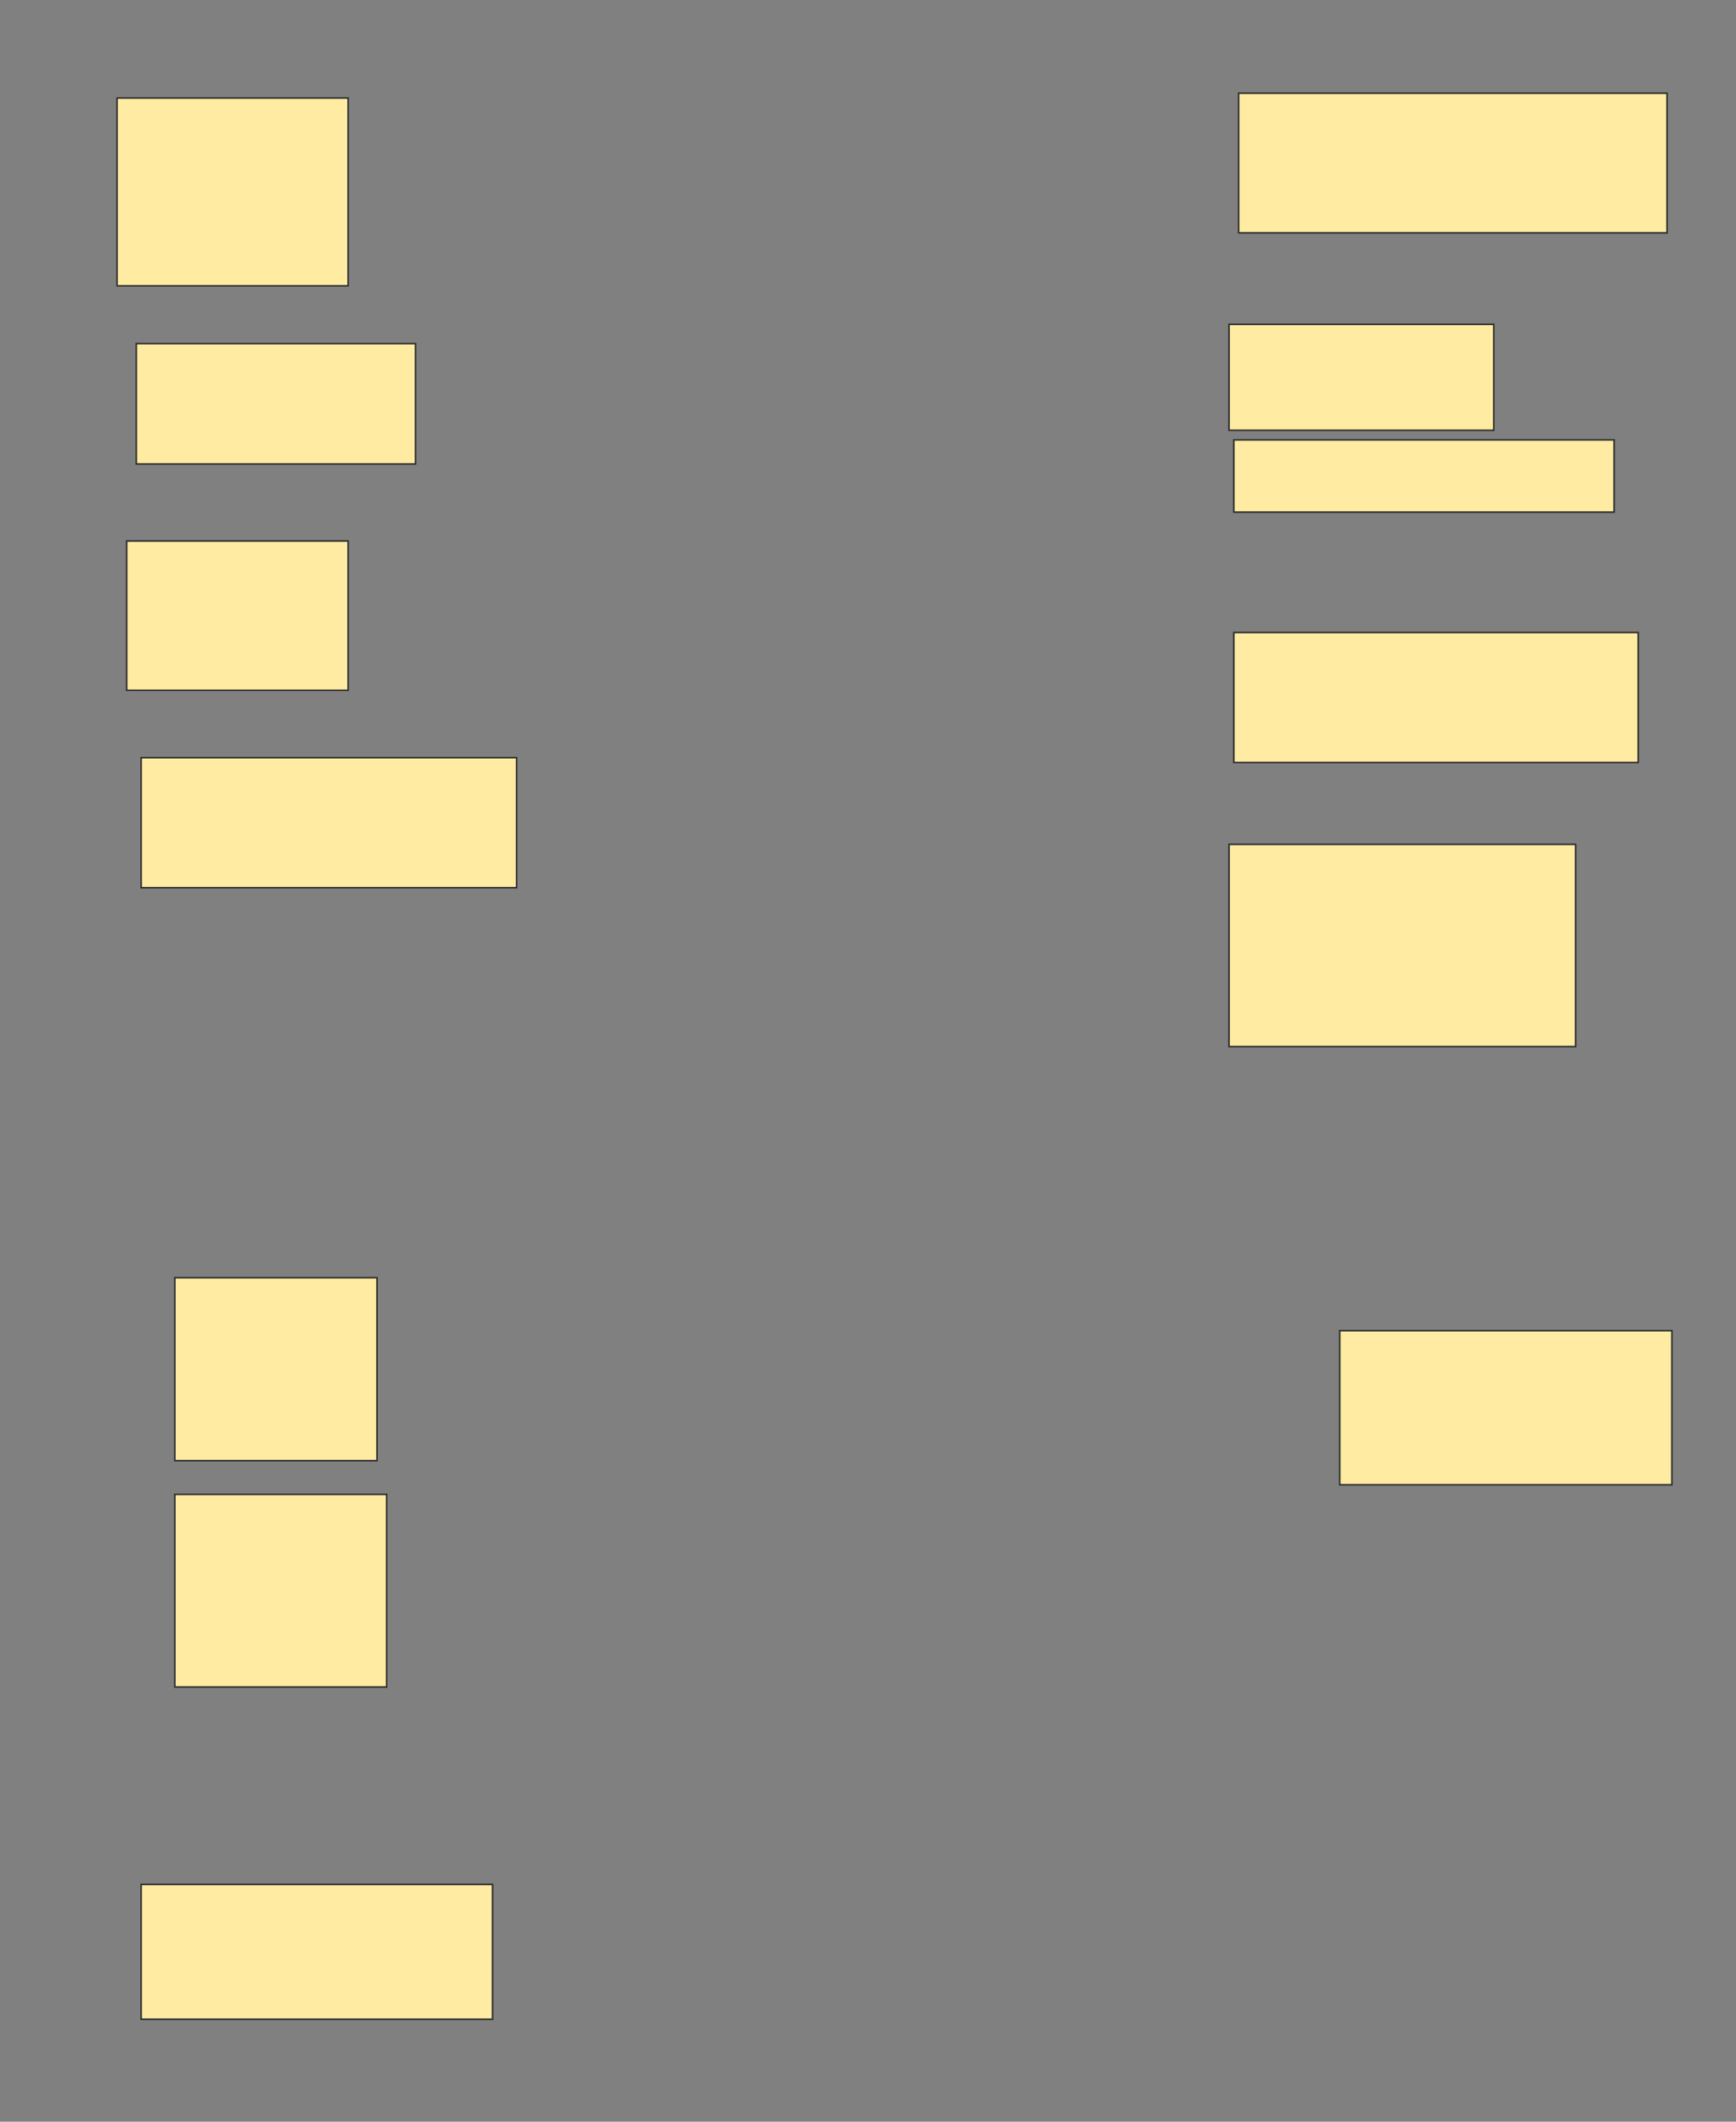<svg xmlns="http://www.w3.org/2000/svg" width="1127" height="1377">
 <rect width="100%" height="100%" fill="#808080" stroke="none"/>
 <!-- Created with Image Occlusion Enhanced -->
 <g>
  <title>Labels</title>
 </g>
 <g>
  <title>Masks</title>
  <rect id="0573dcbb78554989b51837a6db416978-ao-1" height="121.875" width="150" y="63.625" x="76" stroke="#2D2D2D" fill="#FFEBA2"/>
  <rect stroke="#2D2D2D" id="0573dcbb78554989b51837a6db416978-ao-2" height="78.125" width="181.25" y="223" x="88.5" fill="#FFEBA2"/>
  <rect id="0573dcbb78554989b51837a6db416978-ao-3" height="96.875" width="143.75" y="351.125" x="82.25" stroke="#2D2D2D" fill="#FFEBA2"/>
  <rect id="0573dcbb78554989b51837a6db416978-ao-4" height="84.375" width="243.75" y="491.75" x="91.625" stroke="#2D2D2D" fill="#FFEBA2"/>
  <rect stroke="#2D2D2D" id="0573dcbb78554989b51837a6db416978-ao-5" height="118.75" width="131.25" y="829.25" x="113.5" fill="#FFEBA2"/>
  <rect id="0573dcbb78554989b51837a6db416978-ao-6" height="125" width="137.5" y="969.875" x="113.5" stroke="#2D2D2D" fill="#FFEBA2"/>
  <rect id="0573dcbb78554989b51837a6db416978-ao-7" height="100" width="215.625" y="863.625" x="869.75" stroke="#2D2D2D" fill="#FFEBA2"/>
  
  <rect stroke="#2D2D2D" id="0573dcbb78554989b51837a6db416978-ao-9" height="87.5" width="228.125" y="1223" x="91.625" fill="#FFEBA2"/>
  <rect id="0573dcbb78554989b51837a6db416978-ao-10" height="90.625" width="278.125" y="60.5" x="804.125" stroke-linecap="null" stroke-linejoin="null" stroke-dasharray="null" stroke="#2D2D2D" fill="#FFEBA2"/>
  <rect stroke="#2D2D2D" id="0573dcbb78554989b51837a6db416978-ao-11" height="68.75" width="171.875" y="210.5" x="797.875" stroke-linecap="null" stroke-linejoin="null" stroke-dasharray="null" fill="#FFEBA2"/>
  <rect id="0573dcbb78554989b51837a6db416978-ao-12" height="46.875" width="246.875" y="285.5" x="801" stroke-linecap="null" stroke-linejoin="null" stroke-dasharray="null" stroke="#2D2D2D" fill="#FFEBA2"/>
  <rect id="0573dcbb78554989b51837a6db416978-ao-13" height="84.375" width="262.5" y="410.5" x="801" stroke-linecap="null" stroke-linejoin="null" stroke-dasharray="null" stroke="#2D2D2D" fill="#FFEBA2"/>
  <rect id="0573dcbb78554989b51837a6db416978-ao-14" height="131.25" width="225" y="548" x="797.875" stroke-linecap="null" stroke-linejoin="null" stroke-dasharray="null" stroke="#2D2D2D" fill="#FFEBA2"/>
 </g>
</svg>